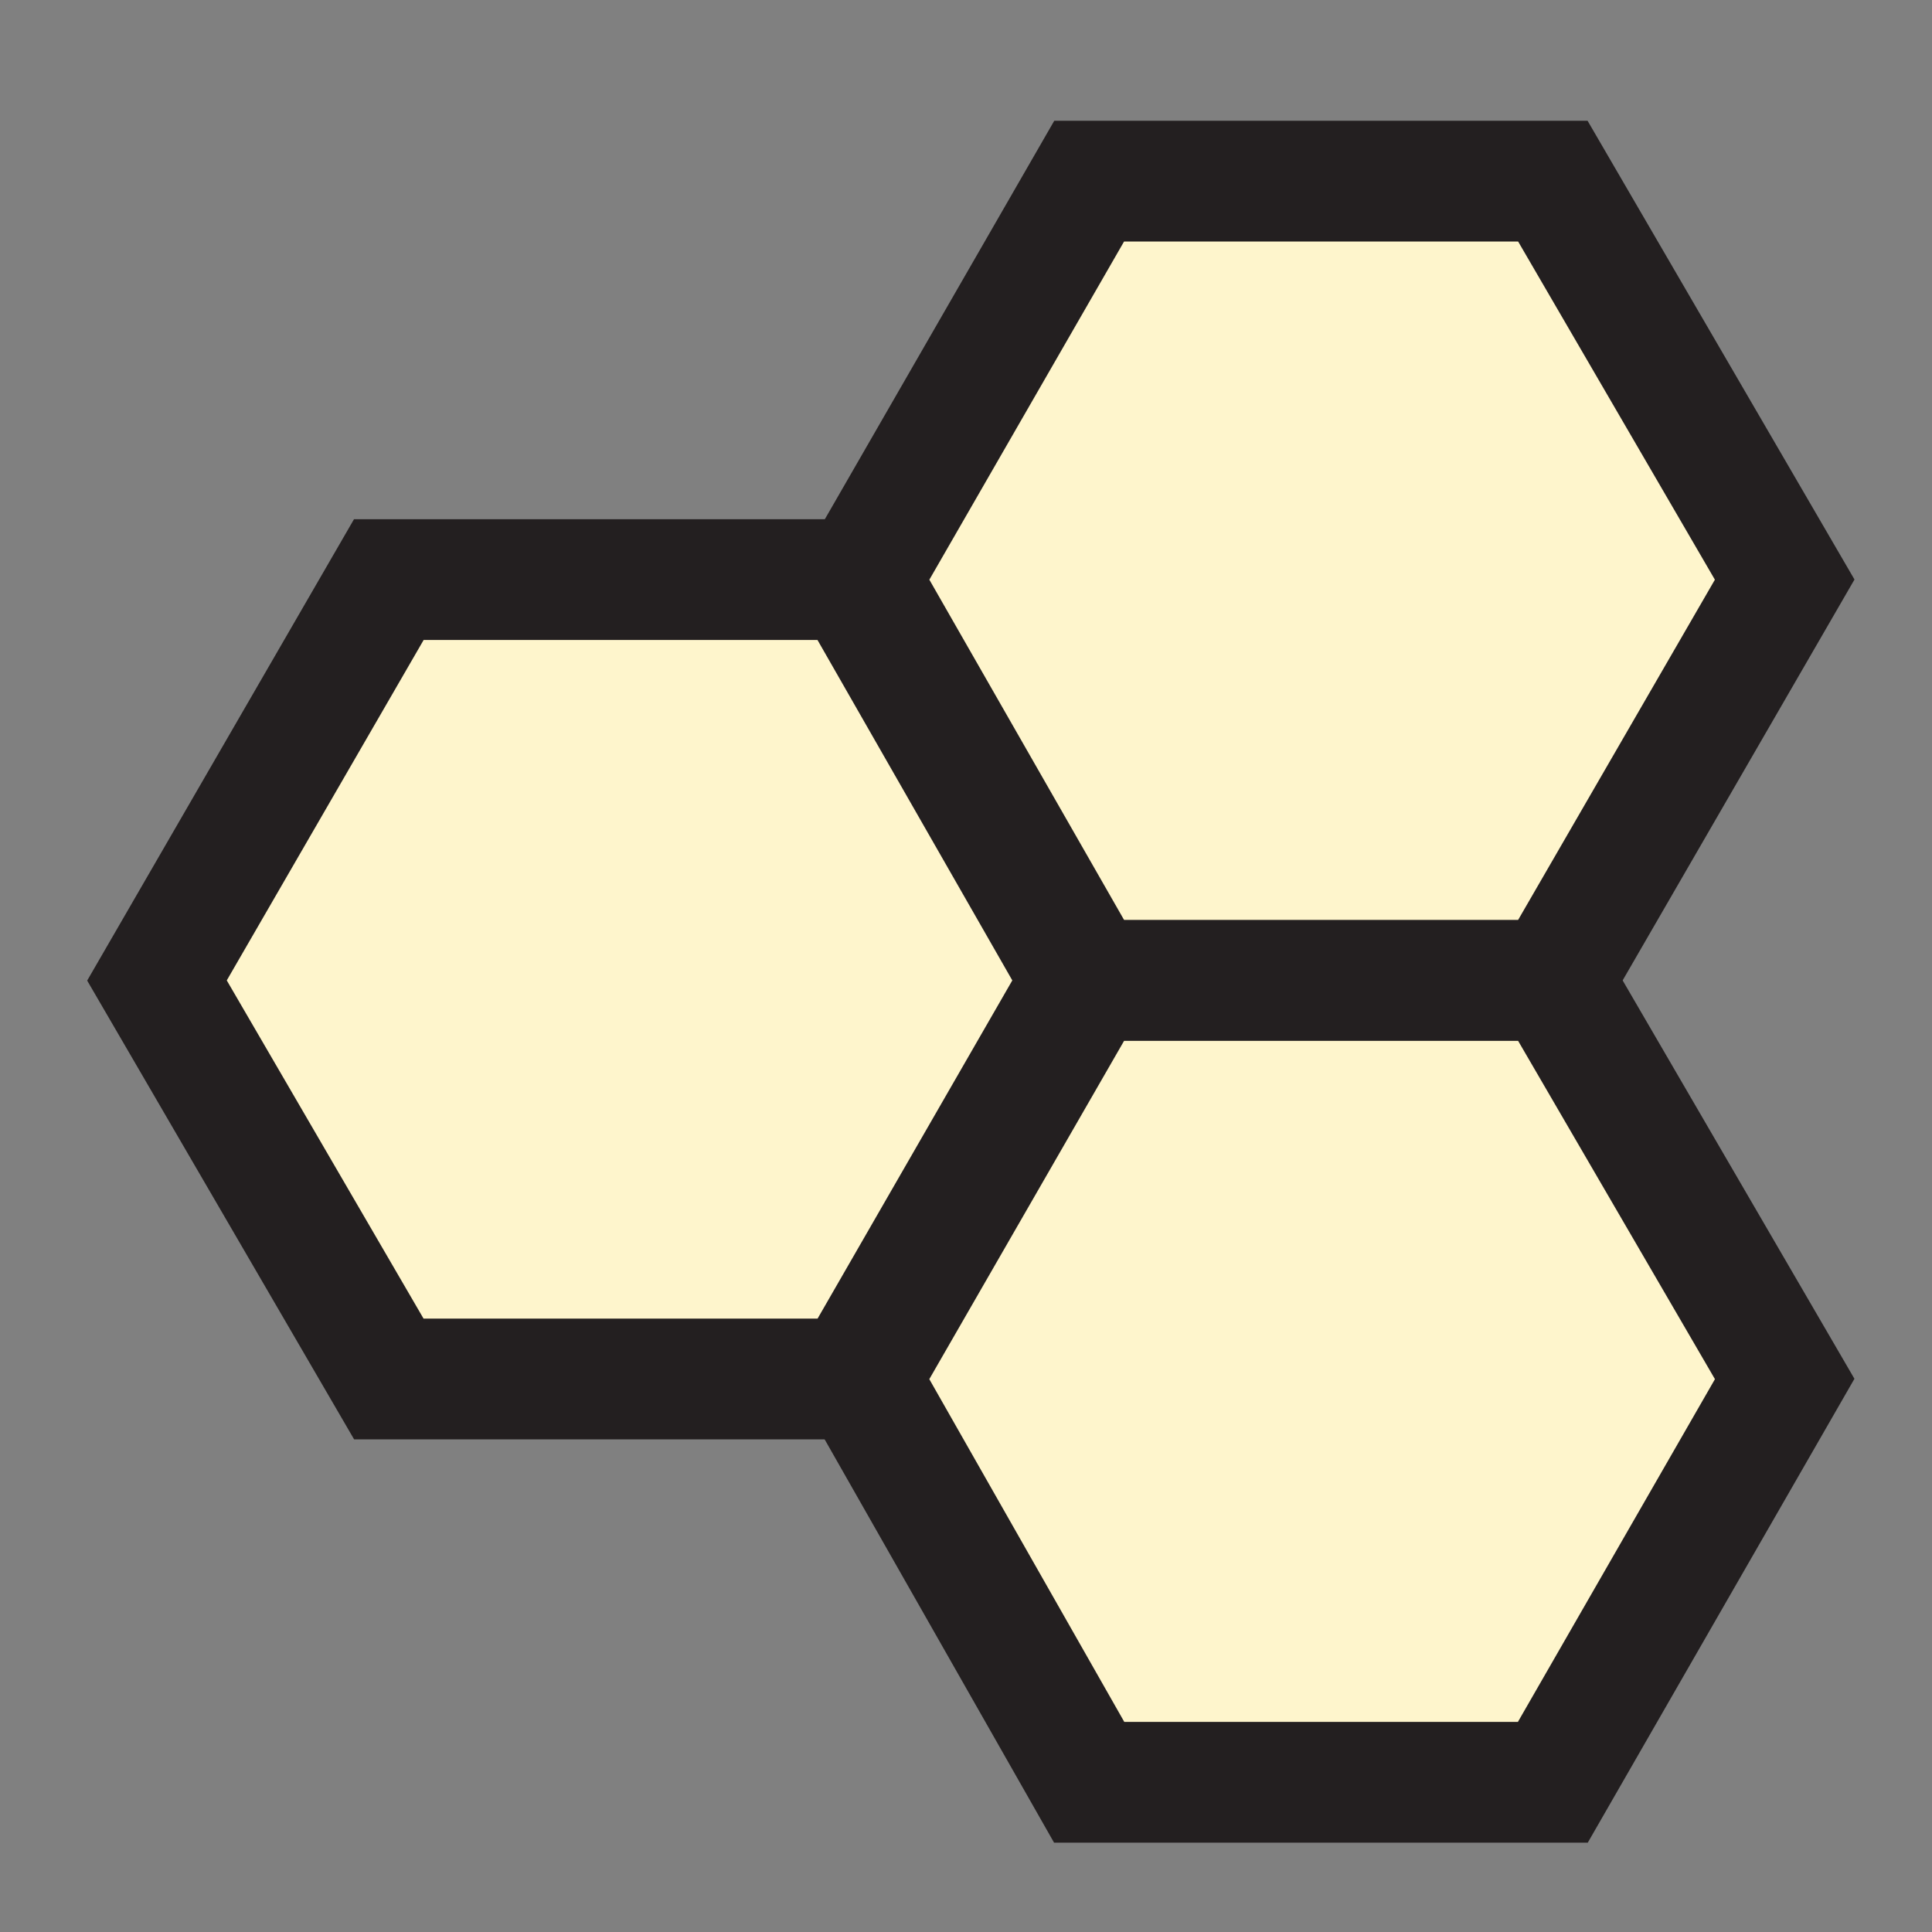 <?xml version="1.0" encoding="UTF-8" standalone="no"?>
<svg width="80px" height="80px" viewBox="0 0 80 80" version="1.1" xmlns="http://www.w3.org/2000/svg" xmlns:xlink="http://www.w3.org/1999/xlink">
    <rect x="0" y="0" width="80" height="80" fill="#808080" stroke="none"/>
    <!-- Generator: Sketch 3.8.3 (29802) - http://www.bohemiancoding.com/sketch -->
    <title>modular</title>
    <desc>Created with Sketch.</desc>
    <defs></defs>
    <g id="Page-1" stroke="none" stroke-width="1" fill="none" fill-rule="evenodd">
        <g id="modular" stroke-width="5" stroke="#231F20" fill="#FEF5CC">
            <polygon id="Shape" points="35.3 24 16.1 24 6.5 40.6 16.1 57.1 35.3 57.1 44.8 40.6"></polygon>
            <polygon id="Shape" points="64.3 40.6 73.9 24 64.3 7.5 45.1 7.5 35.6 24 45.1 40.6"></polygon>
            <polygon id="Shape" points="45.1 40.6 35.6 57.1 45.1 73.8 64.3 73.8 73.9 57.1 64.3 40.6"></polygon>
        </g>
    </g>
</svg>